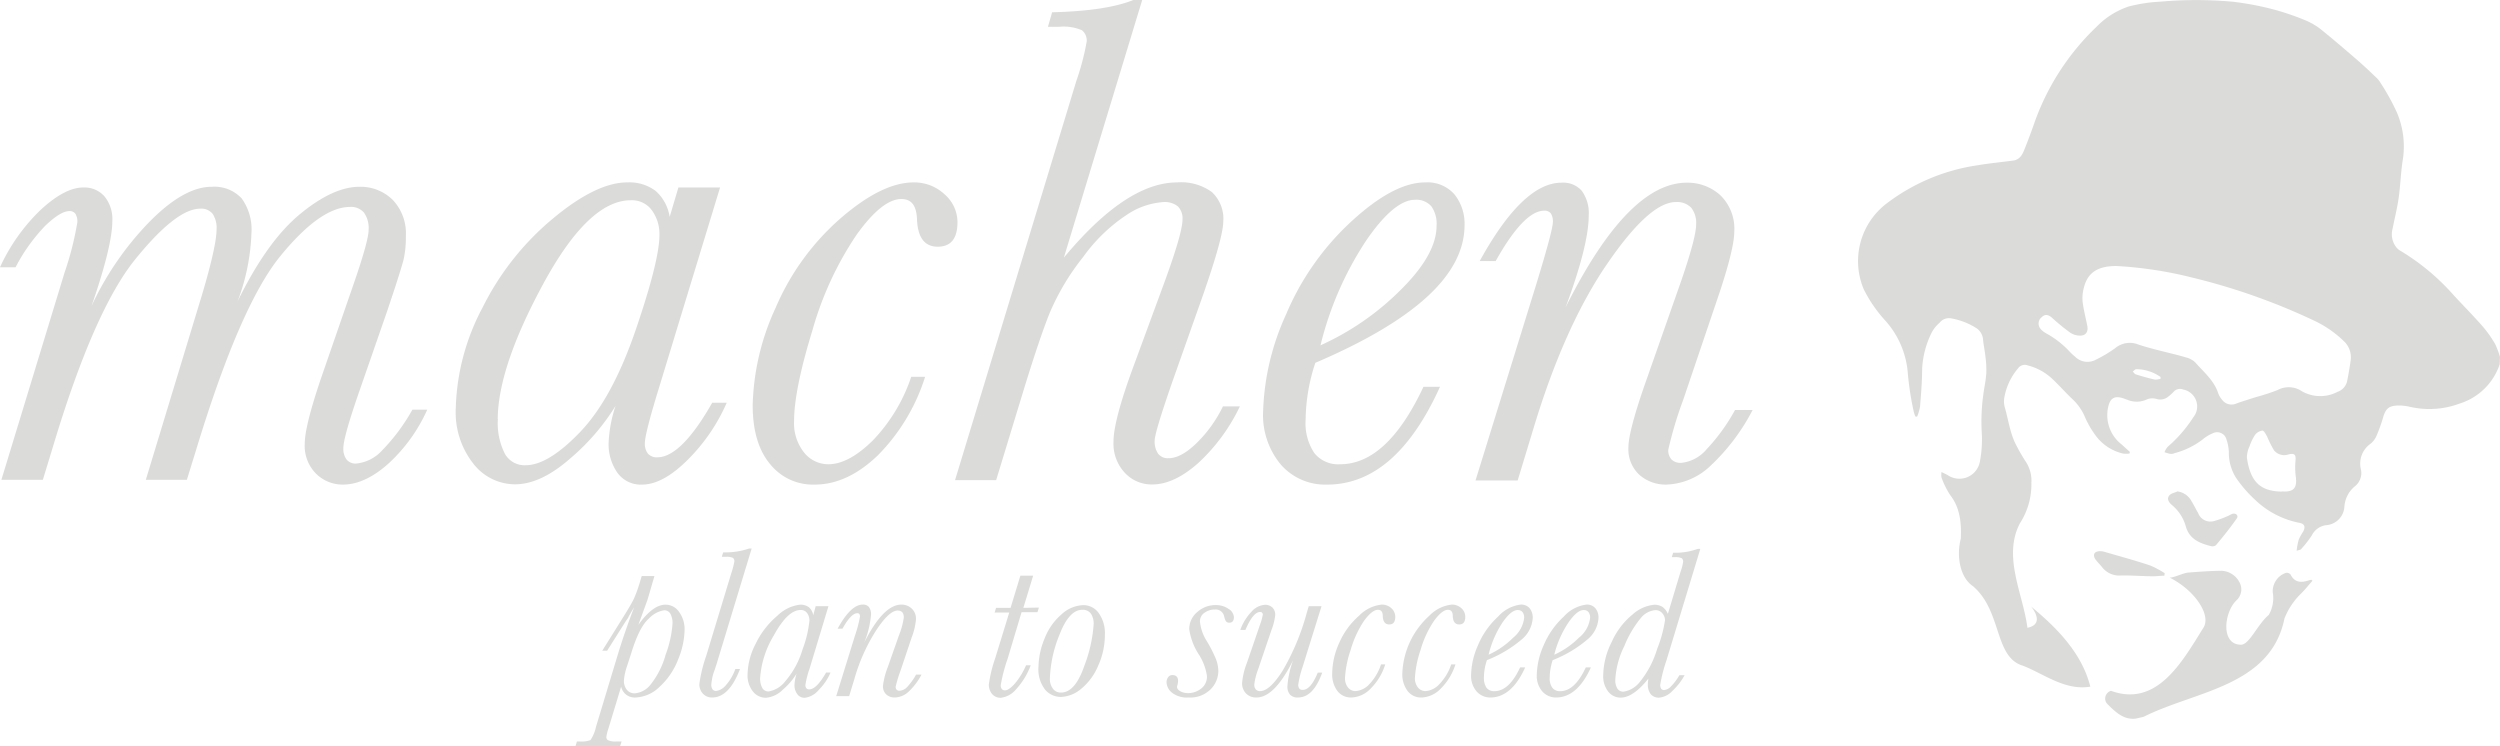 <svg xmlns="http://www.w3.org/2000/svg" viewBox="0 0 360.04 107.45"><defs><style>.cls-1{fill:#dbdbda;}</style></defs><g id="Layer_2" data-name="Layer 2"><g id="Layer_1-2" data-name="Layer 1"><path class="cls-1" d="M360,52.46a8.89,8.89,0,0,1-5.8,5.67,12.49,12.49,0,0,1-7.17.45,7,7,0,0,0-1.51-.18c-1.47,0-1.94.4-2.34,1.8a22.2,22.2,0,0,1-1,2.73,2.89,2.89,0,0,1-.82,1,3.49,3.49,0,0,0-1.36,3.63,2.43,2.43,0,0,1-.84,2.46A4.14,4.14,0,0,0,337.63,73a2.84,2.84,0,0,1-2.69,2.64,2.69,2.69,0,0,0-2,1.46,15.15,15.15,0,0,1-1.56,2c-.08.09-.27.1-.63.22a10,10,0,0,1,.31-1.62,8.16,8.16,0,0,1,.64-1.15c.36-.69.18-1.14-.58-1.26A12.71,12.71,0,0,1,324.79,72a18.53,18.53,0,0,1-2.8-3.24,6.79,6.79,0,0,1-1-3.73,6.79,6.79,0,0,0-.34-1.74,1.39,1.39,0,0,0-2-.88,5.58,5.58,0,0,0-1.4.85,11.26,11.26,0,0,1-4.08,2,1.1,1.1,0,0,1-.45.11c-.33,0-.65-.15-1-.23a2.52,2.52,0,0,1,.47-.8,19.56,19.56,0,0,0,3.68-4.24,2.48,2.48,0,0,0-1.45-4,1.22,1.22,0,0,0-1.39.33,6.67,6.67,0,0,1-.79.71,1.8,1.8,0,0,1-1.68.31,2.15,2.15,0,0,0-1.33.05,3.47,3.47,0,0,1-2.82.09l-.44-.16c-1.36-.51-2.07-.19-2.37,1.24A5.33,5.33,0,0,0,305.54,64l1.2,1.09-.07.23a3.51,3.51,0,0,1-.91,0,6.8,6.8,0,0,1-3.92-2.55,13.7,13.7,0,0,1-1.66-2.91,7.48,7.48,0,0,0-1.73-2.39c-1.06-1-2-2.11-3.09-3.09a8.08,8.08,0,0,0-3.31-1.75,1.18,1.18,0,0,0-1.41.41,8.76,8.76,0,0,0-2,4.31,3.23,3.23,0,0,0,.06,1.24c.55,1.88.77,3.87,1.72,5.62a24.7,24.7,0,0,0,1.26,2.18,5,5,0,0,1,.87,3.18,10.25,10.25,0,0,1-1.63,5.76c-2.56,4.82.46,10.25,1.06,15.08,3-.6,0-3.62.6-3,3.63,3,7.25,6.65,8.46,11.48-3.63.6-6.64-1.81-9.66-3-4.23-1.21-3-7.85-7.25-11.48-1.81-1.2-2.42-4.22-1.74-6.86.09-2.2-.09-4.4-1.53-6.25a11.69,11.69,0,0,1-1.25-2.53,2.18,2.18,0,0,1,0-.79c.4.2.66.32.91.46a3,3,0,0,0,4.64-2.11,16.52,16.52,0,0,0,.24-4.09,28,28,0,0,1,.22-5.34c.13-1.05.37-2.09.44-3.14a14,14,0,0,0-.13-2.42c-.08-.81-.26-1.61-.34-2.42a2.17,2.17,0,0,0-.89-1.62A10,10,0,0,0,281,45.85a1.72,1.72,0,0,0-1.67.63,4.94,4.94,0,0,0-1.15,1.44,13.25,13.25,0,0,0-1.36,5.14c0,1.83-.16,3.66-.3,5.49A7.38,7.38,0,0,1,276.1,60l-.24,0a4.61,4.61,0,0,1-.25-.71,42.87,42.87,0,0,1-.85-5.49,12.77,12.77,0,0,0-3.35-7.74,19.68,19.68,0,0,1-3-4.4,10.43,10.43,0,0,1,3.13-12.23,28.36,28.36,0,0,1,13.34-5.64c1.67-.28,3.36-.44,5-.66,1-.12,1.36-.84,1.67-1.61.46-1.13.88-2.27,1.29-3.41a35.43,35.43,0,0,1,9.07-14.23A11.6,11.6,0,0,1,306.58.93a22.76,22.76,0,0,1,4.51-.69,59.1,59.1,0,0,1,10.39,0,43,43,0,0,1,5.72,1.06,36.72,36.72,0,0,1,4.87,1.65,9.36,9.36,0,0,1,2.36,1.43c1.77,1.43,3.49,2.91,5.21,4.4.9.78,1.75,1.6,2.62,2.43a3.07,3.07,0,0,1,.57.72,32.39,32.39,0,0,1,2.34,4.22,12.48,12.48,0,0,1,.89,6.74c-.31,1.85-.35,3.74-.61,5.59-.21,1.48-.58,2.94-.87,4.41a3.08,3.08,0,0,0,.43,2.6,2.09,2.09,0,0,0,.56.55,32.59,32.59,0,0,1,7.85,6.53c1.36,1.47,2.78,2.9,4.1,4.41a16.79,16.79,0,0,1,1.8,2.53,11.9,11.9,0,0,1,.72,1.89ZM304.79,38.31c-2.69,0-4.09.95-4.65,3a5.89,5.89,0,0,0-.21,2.16c.14,1.18.46,2.33.68,3.5.14.77-.19,1.33-.95,1.36a2.58,2.58,0,0,1-1.53-.43,31,31,0,0,1-2.6-2.13c-.55-.48-1-.55-1.46-.12a1.18,1.18,0,0,0-.25,1.65,2.82,2.82,0,0,0,.86.71,13.3,13.3,0,0,1,3.43,2.68,7.73,7.73,0,0,0,.73.67,2.51,2.51,0,0,0,3,.44,18.91,18.91,0,0,0,2.78-1.66,3.28,3.28,0,0,1,3.29-.54c1.17.4,2.37.7,3.56,1s2.23.54,3.33.87a3,3,0,0,1,1.33.7c1.21,1.38,2.69,2.58,3.31,4.41a3,3,0,0,0,.58,1,1.69,1.69,0,0,0,2.08.52c.93-.33,1.88-.62,2.82-.92a29.06,29.06,0,0,0,3.07-1,3.4,3.4,0,0,1,3.25,0,5.33,5.33,0,0,0,5.4.25A2.12,2.12,0,0,0,338,55c.21-1,.39-2.08.54-3.13a3.18,3.18,0,0,0-1-2.75,15.69,15.69,0,0,0-4.39-3A91.27,91.27,0,0,0,315.82,40,57.33,57.33,0,0,0,304.79,38.31Zm23.85,32.46c1.68.13,2.19-.48,2-2.07a9.79,9.79,0,0,1-.06-2.23c.1-1-.09-1.27-1.09-1a1.9,1.9,0,0,1-2-.62,16.62,16.62,0,0,1-1-2c-.18-.32-.45-.84-.66-.84a1.59,1.59,0,0,0-1.06.61,6.7,6.7,0,0,0-.8,1.66,3.74,3.74,0,0,0-.38,1.65c.5,3.46,1.93,4.81,5,4.87A.36.36,0,0,0,328.64,70.77ZM311.15,54.55l0-.26a6.09,6.09,0,0,0-3.49-1.12c-.17,0-.34.22-.51.34.15.14.27.36.45.41.9.28,1.82.54,2.74.75A2.49,2.49,0,0,0,311.15,54.55Z"/><path class="cls-1" d="M307.6,103.49c-1.77.23-3-1-4.19-2.19a1.16,1.16,0,0,1,.61-1.81c6.64,2.42,10.27-4.23,13.29-9.06,1.2-1.81-1.21-5.43-4.84-7.24.61,0,1.82-.61,2.57-.72,1.63-.13,3.26-.25,4.89-.27a3.06,3.06,0,0,1,2.61,1.7,2.13,2.13,0,0,1-.38,2.49c-1.84,1.63-2.44,6.46.58,6.46,1.21,0,2.42-3,4-4.29a4.88,4.88,0,0,0,.57-3.27,2.8,2.8,0,0,1,1.94-2.8.75.75,0,0,1,.62.24c.62,1.24,1.6,1.2,2.71.83a1.7,1.7,0,0,1,.31-.06l.14.14c-.59.67-1.15,1.38-1.8,2A10.19,10.19,0,0,0,329,89.07c-2,9.82-12.86,10.42-20.28,14.16Z"/><path class="cls-1" d="M313.57,70.77a2.67,2.67,0,0,1,1.9,1.17c.41.66.76,1.35,1.12,2a1.88,1.88,0,0,0,2.23,1.11,13.33,13.33,0,0,0,1.92-.69c.27-.1.51-.28.78-.36.49-.14.89.25.62.65-.93,1.33-1.94,2.6-3,3.86a.82.82,0,0,1-.68.15c-1.65-.4-3.14-1-3.67-2.85a6.12,6.12,0,0,0-2-3.08c-.4-.33-.73-.82-.45-1.27S313.17,71,313.57,70.77Z"/><path class="cls-1" d="M311.7,82.91c-.56,0-1.11.09-1.66.08-1.52,0-3-.14-4.56-.11a3.13,3.13,0,0,1-2.73-1.18c-.31-.4-.69-.75-1-1.18-.4-.65-.12-1.12.64-1.14a2.32,2.32,0,0,1,.53.05c2.24.65,4.5,1.26,6.72,2a13,13,0,0,1,2.11,1.12Z"/><path class="cls-1" d="M59.39,59h2.14A23.6,23.6,0,0,1,56,66.71c-2.27,2.05-4.49,3.08-6.64,3.08a5.44,5.44,0,0,1-3.81-1.54,5.68,5.68,0,0,1-1.66-4.38q0-2.53,2.43-9.65L51,40.69q2.09-6.06,2.09-7.61a3.88,3.88,0,0,0-.67-2.46,2.45,2.45,0,0,0-2-.82q-4.28,0-10.07,7.11T28.25,64.77L26.91,69.1H21L29.1,42.43q2.08-7,2.09-9.4a3.68,3.68,0,0,0-.57-2.24,2.1,2.1,0,0,0-1.77-.74q-3.48,0-9.4,7.33T7.66,64.22L6.17,69.1H.2L9.3,39.25A44.37,44.37,0,0,0,11.14,32a2.18,2.18,0,0,0-.27-1.2,1,1,0,0,0-.87-.4c-.86,0-2,.7-3.46,2.09a25.46,25.46,0,0,0-4.3,6H0a27.07,27.07,0,0,1,5.87-8.28Q9.35,27,12,27a3.83,3.83,0,0,1,3.06,1.3,5.16,5.16,0,0,1,1.12,3.48q0,3.63-3,12.29a44,44,0,0,1,8.31-12.09q5-5.09,9-5.08a5.36,5.36,0,0,1,4.31,1.67,7.59,7.59,0,0,1,1.41,5,30.48,30.48,0,0,1-2,9.85q4.23-8.66,9-12.59t8.55-3.93a6.58,6.58,0,0,1,4.83,1.92A7,7,0,0,1,58.45,34a14.66,14.66,0,0,1-.32,3.35c-.22.88-1,3.41-2.42,7.59L51.83,56.11q-2.38,6.82-2.38,8.41a2.54,2.54,0,0,0,.47,1.67,1.67,1.67,0,0,0,1.37.57,5.8,5.8,0,0,0,3.78-1.94A27.35,27.35,0,0,0,59.39,59Z"/><path class="cls-1" d="M97.7,27h6L94.81,56.16c-1.29,4.21-1.94,6.77-1.94,7.66a2.26,2.26,0,0,0,.45,1.52,1.67,1.67,0,0,0,1.34.52q3.44,0,7.91-7.86h2.09a26.56,26.56,0,0,1-5.54,8.14q-3.62,3.64-6.64,3.65a4.15,4.15,0,0,1-3.59-1.74,7.17,7.17,0,0,1-1.24-4.28,19.4,19.4,0,0,1,1-5.32A31.67,31.67,0,0,1,82.15,66q-4.25,3.75-8,3.75a7.63,7.63,0,0,1-6-3,11.94,11.94,0,0,1-2.51-8,32.58,32.58,0,0,1,3.88-14.5A39.47,39.47,0,0,1,79.67,31.44q6.24-5.18,10.67-5.17a6.27,6.27,0,0,1,4.1,1.24,6.25,6.25,0,0,1,2,3.73Zm-26,33.33a9.75,9.75,0,0,0,1,5,3.24,3.24,0,0,0,3,1.67q3.28,0,7.89-4.83t8-14.77c2.26-6.63,3.38-11.15,3.38-13.53a5.83,5.83,0,0,0-1.07-3.56,3.55,3.55,0,0,0-3.06-1.47q-6.06,0-12.58,12T71.68,60.34Z"/><path class="cls-1" d="M131.23,54.27h2a28,28,0,0,1-6.82,11.32q-4.38,4.2-9.1,4.2a7.9,7.9,0,0,1-6.44-3q-2.48-3-2.47-8.48a35.39,35.39,0,0,1,3.31-14A35.7,35.7,0,0,1,121,31.49q6-5.22,10.57-5.22A6.37,6.37,0,0,1,136.05,28,5.31,5.31,0,0,1,137.89,32q0,3.52-2.83,3.53t-3-3.93c-.06-2-.81-2.94-2.24-2.94-1.85,0-4,1.72-6.46,5.15A47.72,47.72,0,0,0,117,47.58q-2.64,8.58-2.64,13.06a6.76,6.76,0,0,0,1.44,4.53,4.47,4.47,0,0,0,3.49,1.69q2.92,0,6.39-3.41A24.37,24.37,0,0,0,131.23,54.27Z"/><path class="cls-1" d="M143.46,69.15h-5.92L155,11.69A36.6,36.6,0,0,0,156.5,6a1.9,1.9,0,0,0-.68-1.64,6.66,6.66,0,0,0-3.3-.5h-1.6l.6-2.09q7.9-.2,11.74-1.79h1.24L153.21,37.11q9-10.84,16.32-10.84a7.52,7.52,0,0,1,5,1.39,5.23,5.23,0,0,1,1.64,4.23q0,2.23-2.93,10.64L168.83,55q-2.54,7.31-2.54,8.45a3.06,3.06,0,0,0,.5,1.89,1.75,1.75,0,0,0,1.5.65q1.78,0,4-2.14a18.82,18.82,0,0,0,3.83-5.32h2.44a26.73,26.73,0,0,1-6,8.16q-3.48,3.08-6.61,3.08A5.26,5.26,0,0,1,162,68.1a6.14,6.14,0,0,1-1.64-4.48q0-3,2.78-10.59l4.23-11.49q2.94-7.92,2.93-9.95a2.43,2.43,0,0,0-.67-1.87,3,3,0,0,0-2.06-.62,10.71,10.71,0,0,0-5.27,1.82A24,24,0,0,0,156,37a34.56,34.56,0,0,0-4.8,8q-1.51,3.73-4,11.89Z"/><path class="cls-1" d="M205,55.71h2.38Q201,69.79,191.12,69.79a8.48,8.48,0,0,1-6.64-2.86,11.13,11.13,0,0,1-2.57-7.73,36.14,36.14,0,0,1,3.31-13.93,38.5,38.5,0,0,1,9.4-13.38q6.1-5.62,10.62-5.62A5.16,5.16,0,0,1,209.47,28a6.76,6.76,0,0,1,1.45,4.4q0,5.39-5.38,10.33t-16.11,9.52a26.81,26.81,0,0,0-1.4,8.21,7.71,7.71,0,0,0,1.25,4.78A4.38,4.38,0,0,0,193,66.86Q199.77,66.86,205,55.71Zm-14.78-6a38.91,38.91,0,0,0,11.54-8c3.42-3.39,5.13-6.45,5.13-9.21a4.34,4.34,0,0,0-.77-2.81,2.88,2.88,0,0,0-2.32-.92q-3,0-7,5.8A47.9,47.9,0,0,0,190.17,49.74Z"/><path class="cls-1" d="M249.87,59.05h2.53a29.67,29.67,0,0,1-6.09,8.06A9.68,9.68,0,0,1,240,69.79a5.74,5.74,0,0,1-3.86-1.37,5,5,0,0,1-1.62-4c0-1.49.77-4.44,2.29-8.85l5.33-15.18q2.13-6.21,2.13-8.06a3.53,3.53,0,0,0-.72-2.43,2.84,2.84,0,0,0-2.21-.8q-3.78,0-9.87,8.88T221,61.19l-2.43,8h-6.07l8.75-28.26q2.39-7.81,2.39-8.95a2.09,2.09,0,0,0-.3-1.25,1.11,1.11,0,0,0-.94-.39q-2.94,0-7,7.26H213.1q6.22-11.3,11.79-11.29a3.54,3.54,0,0,1,2.91,1.17,5.43,5.43,0,0,1,1,3.55q0,4.28-3.33,13.23,9-18,17.51-17.95a7,7,0,0,1,4.78,1.81,6.73,6.73,0,0,1,2,5.3q0,2.23-2,8.36L242.4,57.61a55.56,55.56,0,0,0-2.14,7.16,1.92,1.92,0,0,0,.48,1.42,1.86,1.86,0,0,0,1.37.47,5.47,5.47,0,0,0,3.63-1.92A27.34,27.34,0,0,0,249.87,59.05Z"/><path class="cls-1" d="M87.43,93.72h-.7l2.89-4.63c.85-1.35,1.4-2.3,1.67-2.86a20.27,20.27,0,0,0,.91-2.54l.22-.73h1.83l-1,3.42L91.93,90c1.38-1.95,2.7-2.92,3.94-2.92a2.35,2.35,0,0,1,1.93,1.05,4.21,4.21,0,0,1,.79,2.62A11.68,11.68,0,0,1,97.65,95,10.28,10.28,0,0,1,95,98.9a5.24,5.24,0,0,1-3.46,1.55,2,2,0,0,1-2.09-1.56l-1.79,5.91a7.08,7.08,0,0,0-.34,1.35.54.54,0,0,0,.22.44,2.61,2.61,0,0,0,1.29.19h.69l-.21.67H82.88l.21-.67h.34a3.8,3.8,0,0,0,1.6-.19,5.38,5.38,0,0,0,.8-1.91L89,94.18c.67-2.19,1.45-4.43,2.32-6.71-.1.14-.37.6-.81,1.37,0,.09-.21.35-.49.78Zm2.83,2.34a8,8,0,0,0-.41,2,2,2,0,0,0,.41,1.26,1.4,1.4,0,0,0,1.16.53,3.24,3.24,0,0,0,2.29-1.28,11.94,11.94,0,0,0,2.14-4.25,15.88,15.88,0,0,0,1-4.47,2.75,2.75,0,0,0-.31-1.47,1,1,0,0,0-.91-.49,3.88,3.88,0,0,0-2.2,1.21q-1.37,1.2-2.53,5Z"/><path class="cls-1" d="M105.9,96.35h.67q-1.56,4.09-4,4.1a1.75,1.75,0,0,1-1.35-.56,2,2,0,0,1-.5-1.4,20.55,20.55,0,0,1,1-4.08l3.58-11.8a12,12,0,0,0,.46-1.75.62.62,0,0,0-.21-.52,2.14,2.14,0,0,0-1-.15h-.6l.2-.64a10.62,10.62,0,0,0,3.72-.55h.38l-4.92,16.2c-.07.26-.22.72-.45,1.39a7.24,7.24,0,0,0-.44,2,1.09,1.09,0,0,0,.18.69.61.61,0,0,0,.52.23,2.17,2.17,0,0,0,1.3-.72A7.05,7.05,0,0,0,105.9,96.35Z"/><path class="cls-1" d="M117.47,87.3h1.84l-2.72,9a12.89,12.89,0,0,0-.6,2.35.71.71,0,0,0,.14.47.5.5,0,0,0,.41.16c.7,0,1.51-.81,2.43-2.42h.64a8,8,0,0,1-1.7,2.5,3.08,3.08,0,0,1-2,1.13,1.26,1.26,0,0,1-1.1-.54,2.14,2.14,0,0,1-.39-1.31,6.12,6.12,0,0,1,.31-1.64,9.66,9.66,0,0,1-2,2.33,3.87,3.87,0,0,1-2.46,1.16,2.37,2.37,0,0,1-1.84-.91,3.72,3.72,0,0,1-.77-2.46,10,10,0,0,1,1.19-4.45,12.16,12.16,0,0,1,3.11-4,5.6,5.6,0,0,1,3.28-1.59,2,2,0,0,1,1.26.38,1.92,1.92,0,0,1,.62,1.15Zm-8,10.24a3,3,0,0,0,.3,1.52,1,1,0,0,0,.92.52,3.83,3.83,0,0,0,2.42-1.49,12.31,12.31,0,0,0,2.46-4.54,16.3,16.3,0,0,0,1-4.16,1.81,1.81,0,0,0-.33-1.09,1.09,1.09,0,0,0-.94-.45c-1.25,0-2.53,1.23-3.87,3.68A13.6,13.6,0,0,0,109.48,97.54Z"/><path class="cls-1" d="M131.93,97.15h.78a9,9,0,0,1-1.87,2.47,3,3,0,0,1-2,.83,1.76,1.76,0,0,1-1.18-.42,1.56,1.56,0,0,1-.5-1.25,11,11,0,0,1,.7-2.72l1.64-4.66a10.44,10.44,0,0,0,.66-2.48,1.12,1.12,0,0,0-.22-.75.89.89,0,0,0-.68-.24c-.78,0-1.79.91-3,2.73a26.2,26.2,0,0,0-3.22,7.14l-.75,2.45h-1.86l2.69-8.68a18.51,18.51,0,0,0,.73-2.76.64.64,0,0,0-.09-.38.34.34,0,0,0-.29-.12c-.6,0-1.31.74-2.14,2.23h-.7q1.9-3.47,3.62-3.47a1.1,1.1,0,0,1,.9.36,1.73,1.73,0,0,1,.29,1.09,13.33,13.33,0,0,1-1,4.07c1.84-3.68,3.64-5.52,5.38-5.52a2.16,2.16,0,0,1,1.47.56,2,2,0,0,1,.62,1.63,9.82,9.82,0,0,1-.62,2.56l-1.64,4.88a17.23,17.23,0,0,0-.66,2.2.59.59,0,0,0,.15.44.56.56,0,0,0,.42.14,1.67,1.67,0,0,0,1.12-.58A8.74,8.74,0,0,0,131.93,97.15Z"/><path class="cls-1" d="M149.62,87.5l-.21.67h-2.29l-2,6.68a24,24,0,0,0-1,3.82.83.83,0,0,0,.16.56.56.56,0,0,0,.46.19c.37,0,.85-.34,1.44-1a10.76,10.76,0,0,0,1.59-2.61h.67a10.49,10.49,0,0,1-2.13,3.48,3.33,3.33,0,0,1-2.19,1.2,1.58,1.58,0,0,1-1.25-.55,2.08,2.08,0,0,1-.46-1.39,20,20,0,0,1,.94-3.83l2-6.51h-2.11l.21-.67h2.09l1.41-4.63h1.84l-1.41,4.63Z"/><path class="cls-1" d="M149.56,96a11,11,0,0,1,.86-4,8.7,8.7,0,0,1,2.44-3.51A4.88,4.88,0,0,1,156,87.15a2.7,2.7,0,0,1,2.24,1.15,5,5,0,0,1,.88,3.13,10.75,10.75,0,0,1-1,4.52,8.49,8.49,0,0,1-2.45,3.28,4.78,4.78,0,0,1-2.9,1.14,3,3,0,0,1-2.22-1A4.77,4.77,0,0,1,149.56,96Zm1.64,1.76a2.3,2.3,0,0,0,.42,1.4,1.38,1.38,0,0,0,1.18.58q2.05,0,3.37-3.88a20.32,20.32,0,0,0,1.33-5.93,2.57,2.57,0,0,0-.41-1.58,1.45,1.45,0,0,0-1.22-.53q-1.91,0-3.29,3.6A18.06,18.06,0,0,0,151.2,97.76Z"/><path class="cls-1" d="M175.46,96.66a3.77,3.77,0,0,1-1.1,2.6,4.16,4.16,0,0,1-3.21,1.19,3.48,3.48,0,0,1-2.37-.7,2,2,0,0,1-.78-1.49,1.2,1.2,0,0,1,.23-.73.73.73,0,0,1,.61-.31c.55,0,.82.29.82.87a2.58,2.58,0,0,1-.09.57.84.84,0,0,0-.06.26c0,.24.16.45.47.63a2.29,2.29,0,0,0,1.14.27,3,3,0,0,0,1.86-.65,2.14,2.14,0,0,0,.84-1.8,7.67,7.67,0,0,0-1.18-3.13,9,9,0,0,1-1.37-3.62,3.17,3.17,0,0,1,1.16-2.48,3.93,3.93,0,0,1,2.64-1,3.15,3.15,0,0,1,1.86.55,1.5,1.5,0,0,1,.77,1.18c0,.54-.22.81-.67.81s-.58-.3-.73-.9a1.24,1.24,0,0,0-1.33-1,2.48,2.48,0,0,0-1.52.48,1.48,1.48,0,0,0-.64,1.24,6.37,6.37,0,0,0,1,2.85,19.56,19.56,0,0,1,1.29,2.53A5,5,0,0,1,175.46,96.66Z"/><path class="cls-1" d="M189.78,96.87h.64c-.86,2.38-2,3.58-3.51,3.58a1.44,1.44,0,0,1-1.13-.42,1.76,1.76,0,0,1-.37-1.23,13.76,13.76,0,0,1,.82-3.72q-2.67,5.37-5.28,5.37a2,2,0,0,1-1.52-.6,2.09,2.09,0,0,1-.55-1.48,10.42,10.42,0,0,1,.69-2.89L181.45,90a7.82,7.82,0,0,0,.41-1.47.35.35,0,0,0-.4-.39q-1,0-2.1,2.58h-.74a7.47,7.47,0,0,1,1.61-2.62,2.8,2.8,0,0,1,2-1,1.48,1.48,0,0,1,1,.38,1.42,1.42,0,0,1,.42,1.12,8.65,8.65,0,0,1-.54,2.14l-1.92,5.65a9,9,0,0,0-.55,2.18,1.06,1.06,0,0,0,.21.71.78.78,0,0,0,.63.25q1.35,0,3.19-2.86a34.08,34.08,0,0,0,3.55-8.5l.26-.87h1.84L187.61,96a14.4,14.4,0,0,0-.64,2.59.92.92,0,0,0,.15.57.55.55,0,0,0,.46.19C188.35,99.39,189.09,98.55,189.78,96.87Z"/><path class="cls-1" d="M198.89,95.68h.61a8.48,8.48,0,0,1-2.09,3.47,4,4,0,0,1-2.8,1.3,2.45,2.45,0,0,1-2-.93,4,4,0,0,1-.75-2.6,10.82,10.82,0,0,1,1-4.31,11,11,0,0,1,2.86-3.93A5.32,5.32,0,0,1,199,87.07a2,2,0,0,1,1.38.52,1.67,1.67,0,0,1,.56,1.25c0,.73-.29,1.09-.87,1.09s-.9-.4-.93-1.21q0-.9-.69-.9c-.57,0-1.23.53-2,1.58a14.86,14.86,0,0,0-1.94,4.22,15.07,15.07,0,0,0-.81,4,2.11,2.11,0,0,0,.44,1.4,1.37,1.37,0,0,0,1.07.51,3,3,0,0,0,2-1A7.48,7.48,0,0,0,198.89,95.68Z"/><path class="cls-1" d="M209,95.68h.61a8.5,8.5,0,0,1-2.1,3.47,4,4,0,0,1-2.79,1.3,2.42,2.42,0,0,1-2-.93,4,4,0,0,1-.76-2.6,11.79,11.79,0,0,1,3.88-8.24,5.3,5.3,0,0,1,3.24-1.61,2,2,0,0,1,1.38.52,1.64,1.64,0,0,1,.56,1.25c0,.73-.29,1.09-.87,1.09s-.9-.4-.93-1.21q0-.9-.69-.9c-.57,0-1.23.53-2,1.58a14.58,14.58,0,0,0-1.95,4.22,15.07,15.07,0,0,0-.81,4,2.07,2.07,0,0,0,.45,1.4,1.36,1.36,0,0,0,1.07.51,3,3,0,0,0,2-1A7.49,7.49,0,0,0,209,95.68Z"/><path class="cls-1" d="M218.92,96.12h.73c-1.29,2.88-3,4.33-5,4.33a2.62,2.62,0,0,1-2-.88,3.42,3.42,0,0,1-.79-2.38,11.07,11.07,0,0,1,1-4.28,11.7,11.7,0,0,1,2.89-4.11A5.25,5.25,0,0,1,219,87.07a1.59,1.59,0,0,1,1.3.54,2.13,2.13,0,0,1,.44,1.36,4.36,4.36,0,0,1-1.65,3.17,17.64,17.64,0,0,1-4.95,2.93,8,8,0,0,0-.43,2.52,2.41,2.41,0,0,0,.38,1.47,1.36,1.36,0,0,0,1.13.48Q217.33,99.54,218.92,96.12Zm-4.54-1.83a12,12,0,0,0,3.54-2.45A4.31,4.31,0,0,0,219.5,89a1.3,1.3,0,0,0-.24-.86.86.86,0,0,0-.71-.28c-.61,0-1.33.59-2.16,1.78A14.62,14.62,0,0,0,214.38,94.29Z"/><path class="cls-1" d="M228.38,96.12h.73c-1.29,2.88-3,4.33-5,4.33a2.62,2.62,0,0,1-2-.88,3.42,3.42,0,0,1-.79-2.38,11.07,11.07,0,0,1,1-4.28,11.83,11.83,0,0,1,2.89-4.11,5.27,5.27,0,0,1,3.26-1.73,1.58,1.58,0,0,1,1.3.54,2.08,2.08,0,0,1,.44,1.36,4.33,4.33,0,0,1-1.65,3.17,17.64,17.64,0,0,1-4.95,2.93,8.34,8.34,0,0,0-.43,2.52,2.34,2.34,0,0,0,.39,1.47,1.35,1.35,0,0,0,1.13.48Q226.79,99.54,228.38,96.12Zm-4.54-1.83a11.94,11.94,0,0,0,3.55-2.45A4.29,4.29,0,0,0,229,89a1.3,1.3,0,0,0-.24-.86.85.85,0,0,0-.71-.28c-.61,0-1.33.59-2.16,1.78A14.62,14.62,0,0,0,223.84,94.29Z"/><path class="cls-1" d="M241.86,97.24h.75a8.91,8.91,0,0,1-1.73,2.23,3,3,0,0,1-1.92,1,1.52,1.52,0,0,1-1.22-.49,2.18,2.18,0,0,1-.42-1.45,4,4,0,0,1,.08-.81q-2.18,2.74-4,2.75a2.27,2.27,0,0,1-1.77-.84,3.58,3.58,0,0,1-.74-2.43,11,11,0,0,1,1.23-4.77,10.76,10.76,0,0,1,3-3.94,5.48,5.48,0,0,1,3.14-1.4,2.14,2.14,0,0,1,1.17.32,2.31,2.31,0,0,1,.77,1l1.86-6.17a6.86,6.86,0,0,0,.34-1.33.62.62,0,0,0-.21-.52,2.07,2.07,0,0,0-1-.15h-.43l.2-.64a9.3,9.3,0,0,0,3.53-.55h.38L240,95.1a21.69,21.69,0,0,0-.9,3.51.94.94,0,0,0,.14.58.52.52,0,0,0,.42.19,1.56,1.56,0,0,0,1-.54A7.84,7.84,0,0,0,241.86,97.24Zm-9.23.64a2.28,2.28,0,0,0,.3,1.29,1,1,0,0,0,.88.44,3.67,3.67,0,0,0,2.37-1.43,13.51,13.51,0,0,0,2.47-4.71,18.34,18.34,0,0,0,1.14-4.15,1.56,1.56,0,0,0-.39-1,1.25,1.25,0,0,0-1-.45A3,3,0,0,0,236.31,89a15.35,15.35,0,0,0-2.39,4.06A12.32,12.32,0,0,0,232.63,97.88Z"/></g></g></svg>